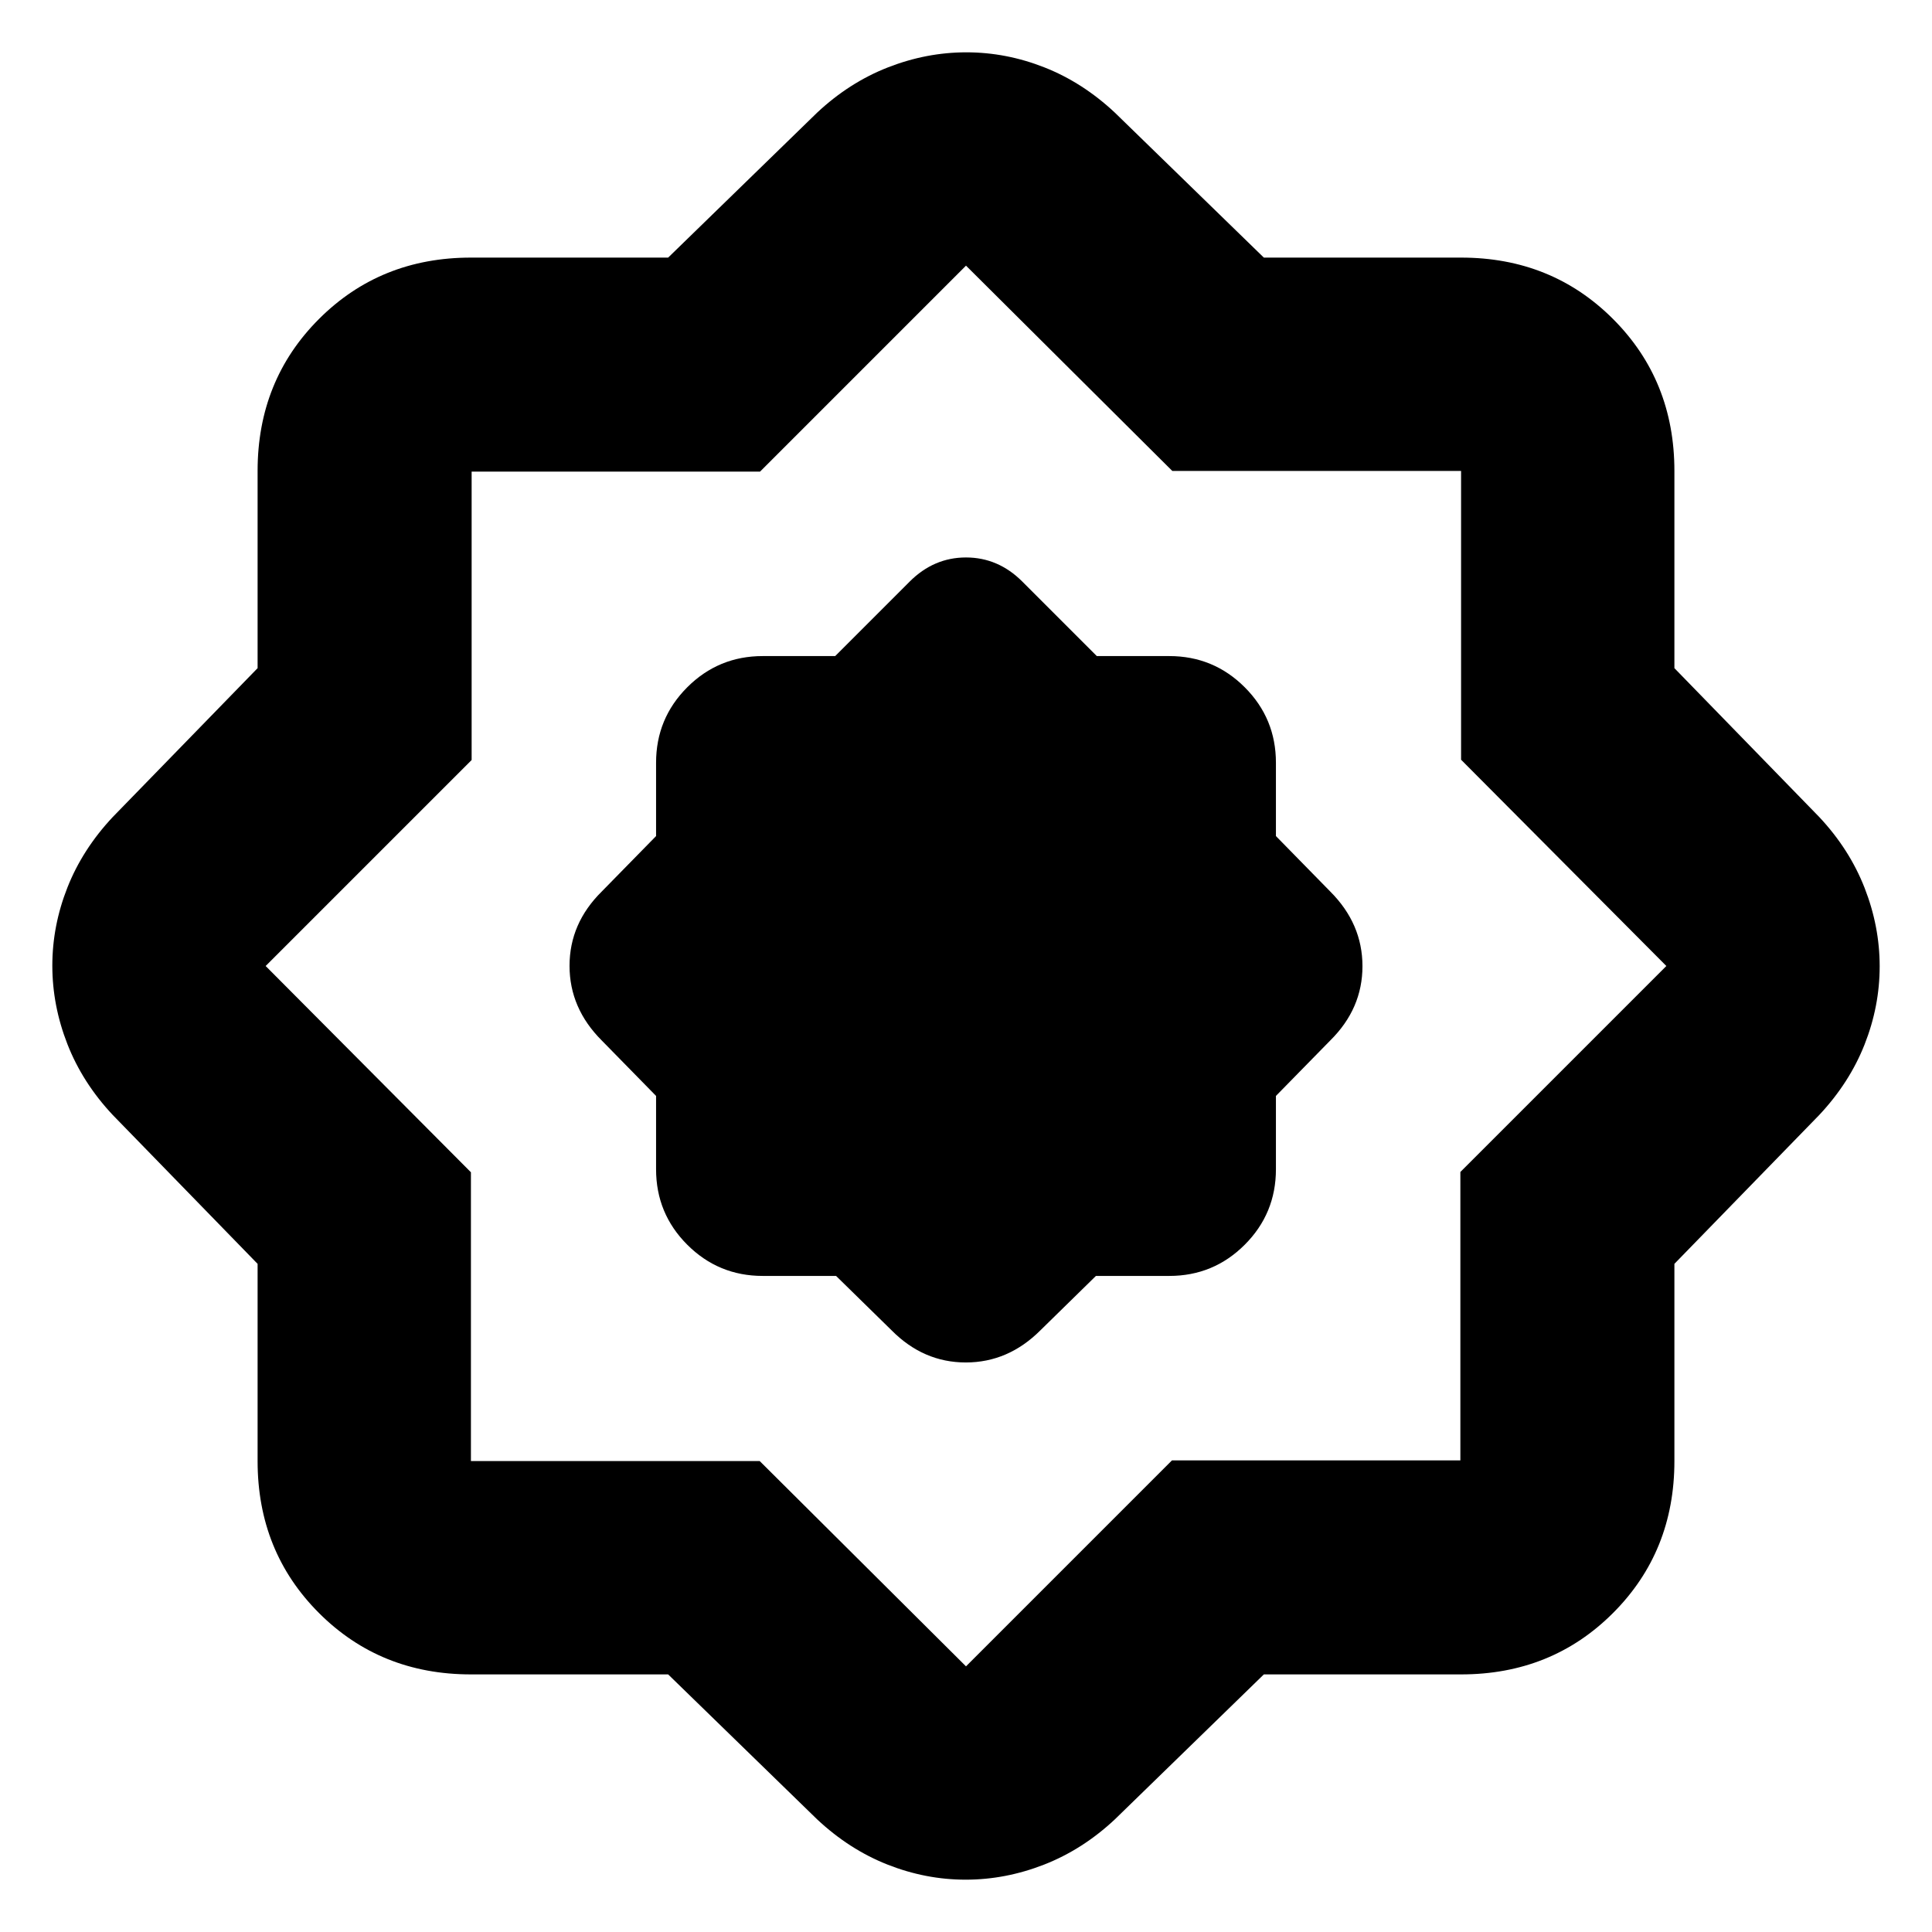 <svg xmlns="http://www.w3.org/2000/svg" height="24" viewBox="0 -960 960 960" width="24"><path d="M415.44-326 443-299q15.82 16 36.91 16Q501-283 517-299l27.56-27H581q22 0 37.5-15.5T634-379v-36.44L661-443q16-15.82 16-36.91Q677-501 661-517l-27-27.56V-581q0-22-15.5-37.5T581-634h-36l-37-37q-12-12-28-12t-28 12l-37 37h-36q-22 0-37.5 15.5T326-581v36.44L299-517q-16 15.82-16 36.91Q283-459 299-443l27 27.56V-379q0 22 15.5 37.5T379-326h36.44ZM332-128h-98q-45 0-75.5-30.5T128-234v-98l-72-74q-15-16-22.5-35.17t-7.5-39Q26-500 33.5-519T56-554l72-74v-98q0-45 30.5-75.5T234-832h98l74-72q16-15 35.17-22.5t39-7.5q19.83 0 38.83 7.5t35 22.5l74 72h98q45 0 75.5 30.5T832-726v98l72 74q15 16 22.5 35.17t7.5 39q0 19.83-7.5 38.83T904-406l-72 74v98q0 45-30.5 75.5T726-128h-98l-74 72q-16 15-35.17 22.5t-39 7.5Q460-26 441-33.5T406-56l-74-72Zm45.5-106L480-132l102.35-102.35h143.3v-143.3L828-480 726-582.5V-726H582.5L480-828 377.65-725.65h-143.3v143.3L132-480l102 102.5V-234h143.5ZM480-480Z"/></svg>